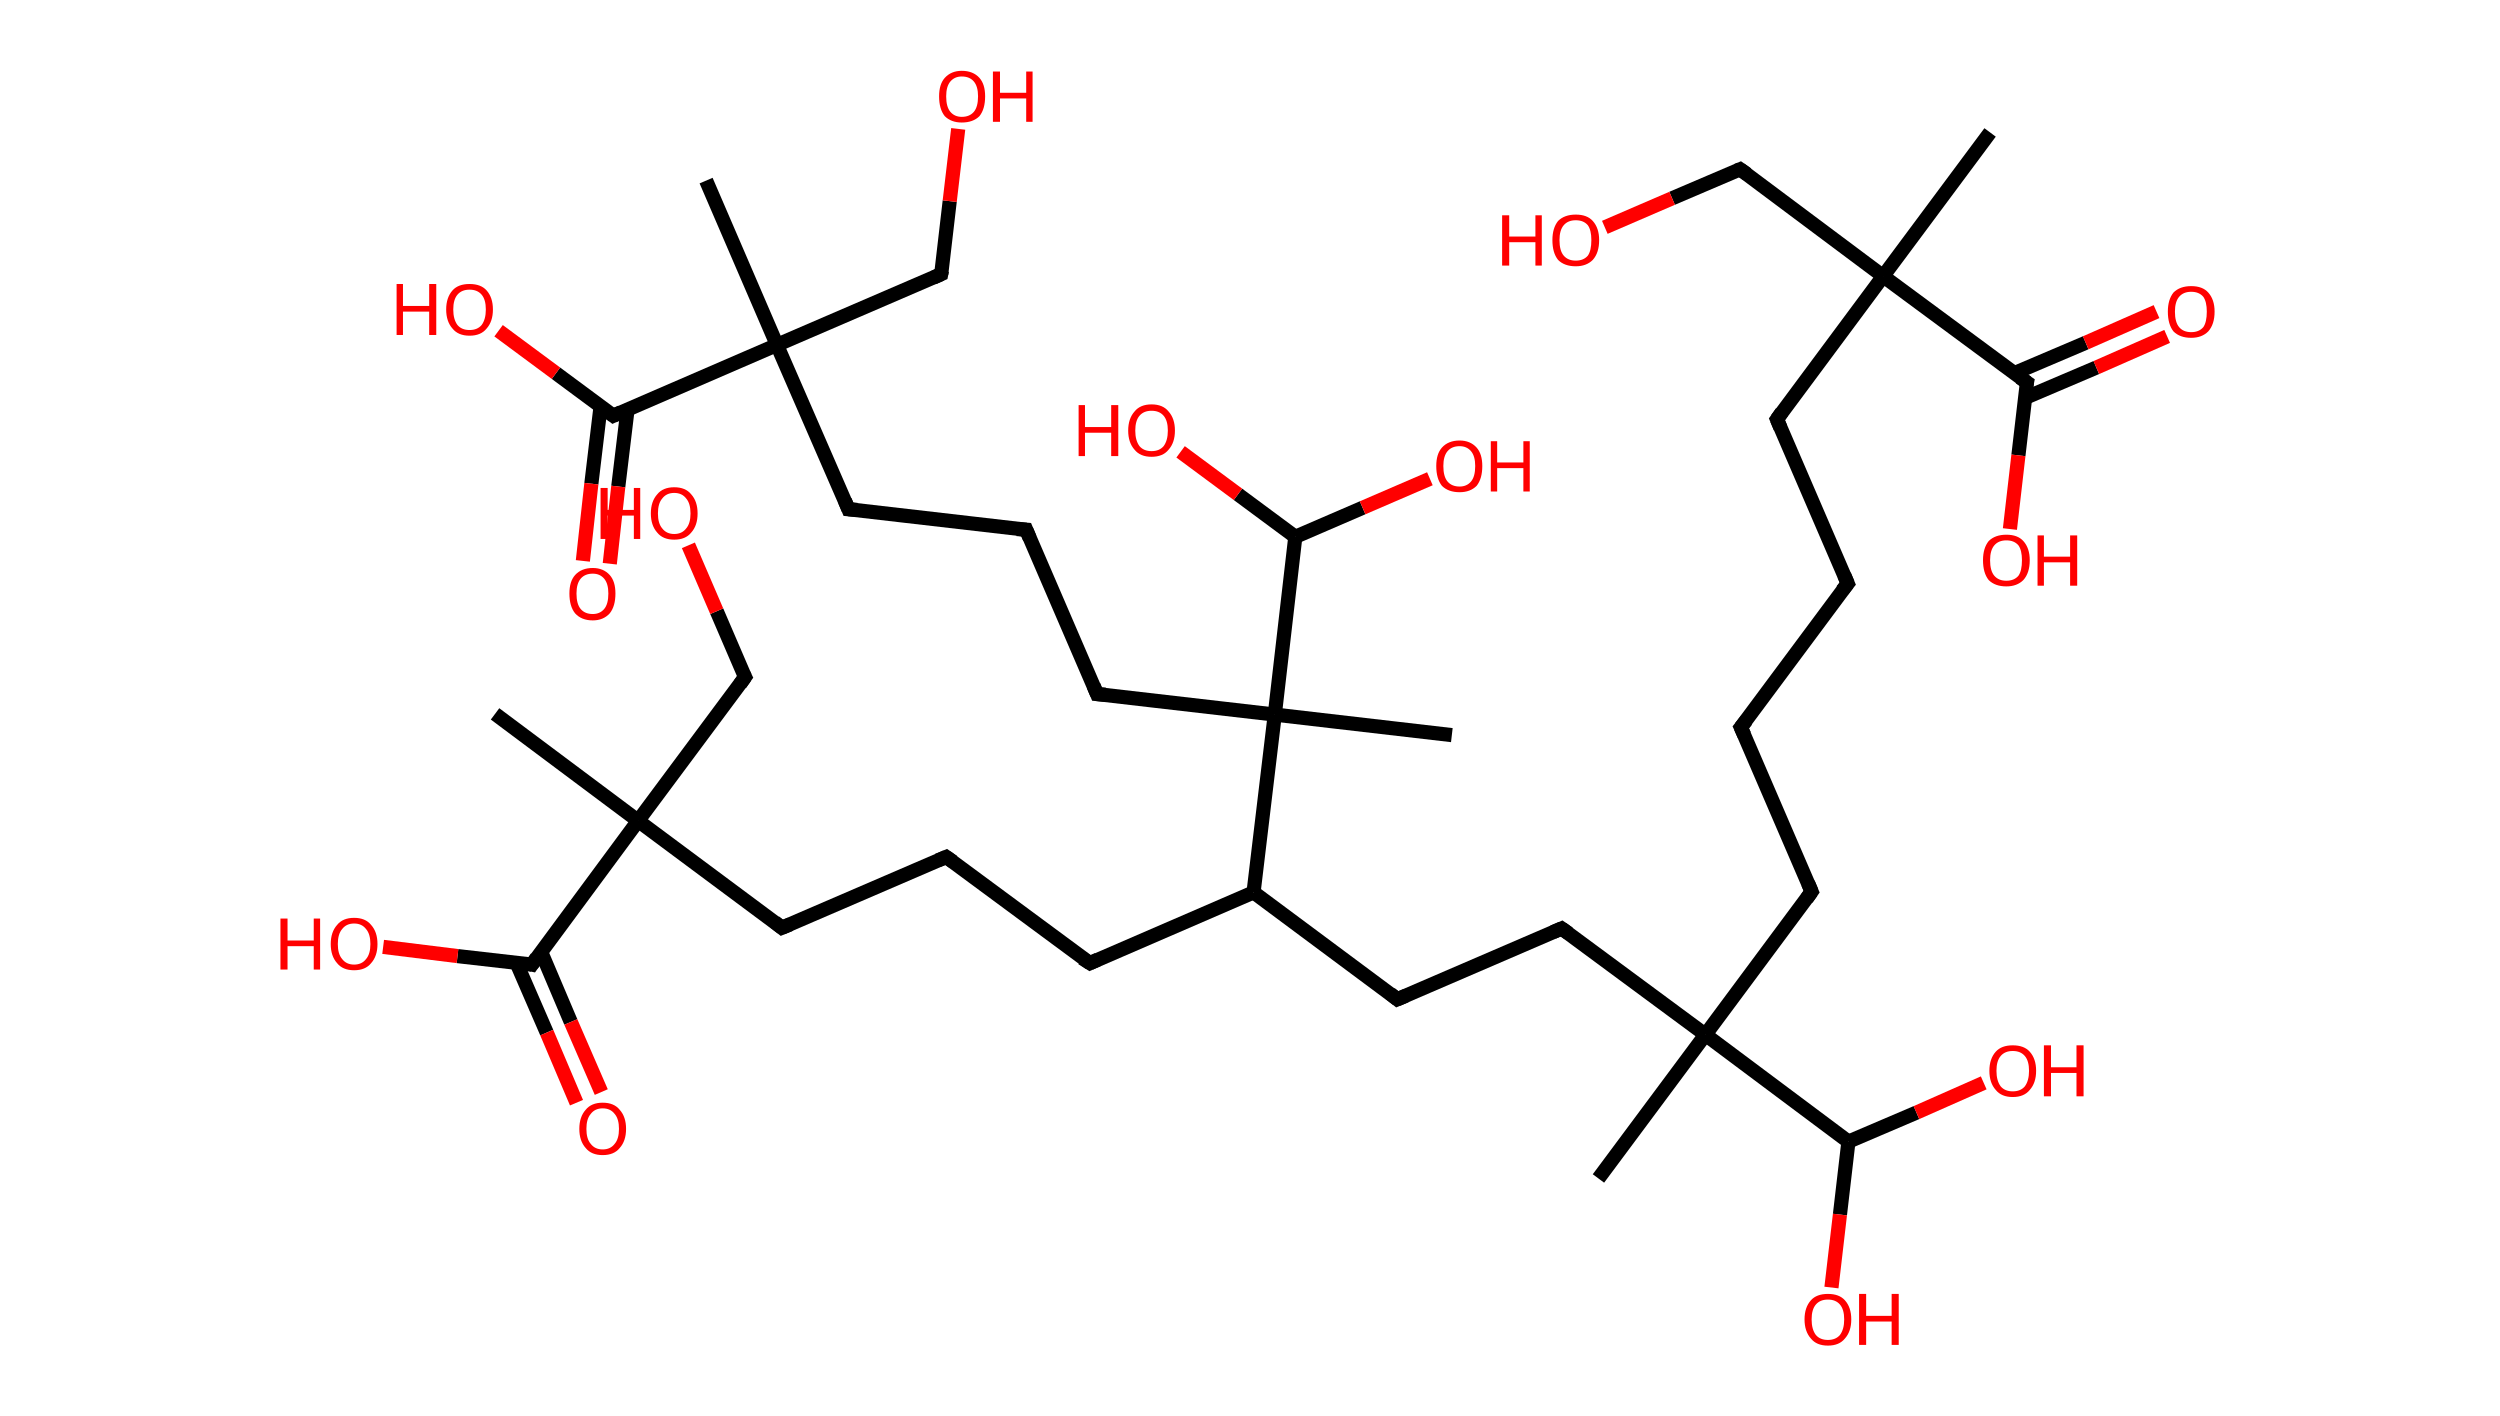<?xml version='1.0' encoding='ASCII' standalone='yes'?>
<svg xmlns="http://www.w3.org/2000/svg" xmlns:rdkit="http://www.rdkit.org/xml" xmlns:xlink="http://www.w3.org/1999/xlink" version="1.1" baseProfile="full" xml:space="preserve" width="353px" height="200px" viewBox="0 0 353 200">
<!-- END OF HEADER -->
<rect style="opacity:1.0;fill:#FFFFFF;stroke:none" width="353.0" height="200.0" x="0.0" y="0.0"> </rect>
<path class="bond-0 atom-0 atom-1" d="M 281.0,18.7 L 265.9,39.0" style="fill:none;fill-rule:evenodd;stroke:#000000;stroke-width:2.0px;stroke-linecap:butt;stroke-linejoin:miter;stroke-opacity:1"/>
<path class="bond-1 atom-1 atom-2" d="M 265.9,39.0 L 245.7,23.9" style="fill:none;fill-rule:evenodd;stroke:#000000;stroke-width:2.0px;stroke-linecap:butt;stroke-linejoin:miter;stroke-opacity:1"/>
<path class="bond-2 atom-2 atom-3" d="M 245.7,23.9 L 236.1,28.0" style="fill:none;fill-rule:evenodd;stroke:#000000;stroke-width:2.0px;stroke-linecap:butt;stroke-linejoin:miter;stroke-opacity:1"/>
<path class="bond-2 atom-2 atom-3" d="M 236.1,28.0 L 226.6,32.1" style="fill:none;fill-rule:evenodd;stroke:#FF0000;stroke-width:2.0px;stroke-linecap:butt;stroke-linejoin:miter;stroke-opacity:1"/>
<path class="bond-3 atom-1 atom-4" d="M 265.9,39.0 L 250.9,59.2" style="fill:none;fill-rule:evenodd;stroke:#000000;stroke-width:2.0px;stroke-linecap:butt;stroke-linejoin:miter;stroke-opacity:1"/>
<path class="bond-4 atom-4 atom-5" d="M 250.9,59.2 L 260.9,82.4" style="fill:none;fill-rule:evenodd;stroke:#000000;stroke-width:2.0px;stroke-linecap:butt;stroke-linejoin:miter;stroke-opacity:1"/>
<path class="bond-5 atom-5 atom-6" d="M 260.9,82.4 L 245.8,102.7" style="fill:none;fill-rule:evenodd;stroke:#000000;stroke-width:2.0px;stroke-linecap:butt;stroke-linejoin:miter;stroke-opacity:1"/>
<path class="bond-6 atom-6 atom-7" d="M 245.8,102.7 L 255.8,125.9" style="fill:none;fill-rule:evenodd;stroke:#000000;stroke-width:2.0px;stroke-linecap:butt;stroke-linejoin:miter;stroke-opacity:1"/>
<path class="bond-7 atom-7 atom-8" d="M 255.8,125.9 L 240.8,146.1" style="fill:none;fill-rule:evenodd;stroke:#000000;stroke-width:2.0px;stroke-linecap:butt;stroke-linejoin:miter;stroke-opacity:1"/>
<path class="bond-8 atom-8 atom-9" d="M 240.8,146.1 L 225.7,166.4" style="fill:none;fill-rule:evenodd;stroke:#000000;stroke-width:2.0px;stroke-linecap:butt;stroke-linejoin:miter;stroke-opacity:1"/>
<path class="bond-9 atom-8 atom-10" d="M 240.8,146.1 L 220.5,131.1" style="fill:none;fill-rule:evenodd;stroke:#000000;stroke-width:2.0px;stroke-linecap:butt;stroke-linejoin:miter;stroke-opacity:1"/>
<path class="bond-10 atom-10 atom-11" d="M 220.5,131.1 L 197.3,141.1" style="fill:none;fill-rule:evenodd;stroke:#000000;stroke-width:2.0px;stroke-linecap:butt;stroke-linejoin:miter;stroke-opacity:1"/>
<path class="bond-11 atom-11 atom-12" d="M 197.3,141.1 L 177.0,126.0" style="fill:none;fill-rule:evenodd;stroke:#000000;stroke-width:2.0px;stroke-linecap:butt;stroke-linejoin:miter;stroke-opacity:1"/>
<path class="bond-12 atom-12 atom-13" d="M 177.0,126.0 L 153.9,136.0" style="fill:none;fill-rule:evenodd;stroke:#000000;stroke-width:2.0px;stroke-linecap:butt;stroke-linejoin:miter;stroke-opacity:1"/>
<path class="bond-13 atom-13 atom-14" d="M 153.9,136.0 L 133.6,121.0" style="fill:none;fill-rule:evenodd;stroke:#000000;stroke-width:2.0px;stroke-linecap:butt;stroke-linejoin:miter;stroke-opacity:1"/>
<path class="bond-14 atom-14 atom-15" d="M 133.6,121.0 L 110.4,131.0" style="fill:none;fill-rule:evenodd;stroke:#000000;stroke-width:2.0px;stroke-linecap:butt;stroke-linejoin:miter;stroke-opacity:1"/>
<path class="bond-15 atom-15 atom-16" d="M 110.4,131.0 L 90.1,115.9" style="fill:none;fill-rule:evenodd;stroke:#000000;stroke-width:2.0px;stroke-linecap:butt;stroke-linejoin:miter;stroke-opacity:1"/>
<path class="bond-16 atom-16 atom-17" d="M 90.1,115.9 L 69.9,100.8" style="fill:none;fill-rule:evenodd;stroke:#000000;stroke-width:2.0px;stroke-linecap:butt;stroke-linejoin:miter;stroke-opacity:1"/>
<path class="bond-17 atom-16 atom-18" d="M 90.1,115.9 L 105.2,95.6" style="fill:none;fill-rule:evenodd;stroke:#000000;stroke-width:2.0px;stroke-linecap:butt;stroke-linejoin:miter;stroke-opacity:1"/>
<path class="bond-18 atom-18 atom-19" d="M 105.2,95.6 L 101.2,86.3" style="fill:none;fill-rule:evenodd;stroke:#000000;stroke-width:2.0px;stroke-linecap:butt;stroke-linejoin:miter;stroke-opacity:1"/>
<path class="bond-18 atom-18 atom-19" d="M 101.2,86.3 L 97.2,77.0" style="fill:none;fill-rule:evenodd;stroke:#FF0000;stroke-width:2.0px;stroke-linecap:butt;stroke-linejoin:miter;stroke-opacity:1"/>
<path class="bond-19 atom-16 atom-20" d="M 90.1,115.9 L 75.1,136.2" style="fill:none;fill-rule:evenodd;stroke:#000000;stroke-width:2.0px;stroke-linecap:butt;stroke-linejoin:miter;stroke-opacity:1"/>
<path class="bond-20 atom-20 atom-21" d="M 72.9,135.9 L 77.2,145.8" style="fill:none;fill-rule:evenodd;stroke:#000000;stroke-width:2.0px;stroke-linecap:butt;stroke-linejoin:miter;stroke-opacity:1"/>
<path class="bond-20 atom-20 atom-21" d="M 77.2,145.8 L 81.4,155.7" style="fill:none;fill-rule:evenodd;stroke:#FF0000;stroke-width:2.0px;stroke-linecap:butt;stroke-linejoin:miter;stroke-opacity:1"/>
<path class="bond-20 atom-20 atom-21" d="M 76.4,134.4 L 80.6,144.3" style="fill:none;fill-rule:evenodd;stroke:#000000;stroke-width:2.0px;stroke-linecap:butt;stroke-linejoin:miter;stroke-opacity:1"/>
<path class="bond-20 atom-20 atom-21" d="M 80.6,144.3 L 84.9,154.2" style="fill:none;fill-rule:evenodd;stroke:#FF0000;stroke-width:2.0px;stroke-linecap:butt;stroke-linejoin:miter;stroke-opacity:1"/>
<path class="bond-21 atom-20 atom-22" d="M 75.1,136.2 L 64.6,135.0" style="fill:none;fill-rule:evenodd;stroke:#000000;stroke-width:2.0px;stroke-linecap:butt;stroke-linejoin:miter;stroke-opacity:1"/>
<path class="bond-21 atom-20 atom-22" d="M 64.6,135.0 L 54.1,133.7" style="fill:none;fill-rule:evenodd;stroke:#FF0000;stroke-width:2.0px;stroke-linecap:butt;stroke-linejoin:miter;stroke-opacity:1"/>
<path class="bond-22 atom-12 atom-23" d="M 177.0,126.0 L 180.0,100.9" style="fill:none;fill-rule:evenodd;stroke:#000000;stroke-width:2.0px;stroke-linecap:butt;stroke-linejoin:miter;stroke-opacity:1"/>
<path class="bond-23 atom-23 atom-24" d="M 180.0,100.9 L 205.0,103.8" style="fill:none;fill-rule:evenodd;stroke:#000000;stroke-width:2.0px;stroke-linecap:butt;stroke-linejoin:miter;stroke-opacity:1"/>
<path class="bond-24 atom-23 atom-25" d="M 180.0,100.9 L 154.9,98.0" style="fill:none;fill-rule:evenodd;stroke:#000000;stroke-width:2.0px;stroke-linecap:butt;stroke-linejoin:miter;stroke-opacity:1"/>
<path class="bond-25 atom-25 atom-26" d="M 154.9,98.0 L 144.9,74.8" style="fill:none;fill-rule:evenodd;stroke:#000000;stroke-width:2.0px;stroke-linecap:butt;stroke-linejoin:miter;stroke-opacity:1"/>
<path class="bond-26 atom-26 atom-27" d="M 144.9,74.8 L 119.8,71.9" style="fill:none;fill-rule:evenodd;stroke:#000000;stroke-width:2.0px;stroke-linecap:butt;stroke-linejoin:miter;stroke-opacity:1"/>
<path class="bond-27 atom-27 atom-28" d="M 119.8,71.9 L 109.7,48.7" style="fill:none;fill-rule:evenodd;stroke:#000000;stroke-width:2.0px;stroke-linecap:butt;stroke-linejoin:miter;stroke-opacity:1"/>
<path class="bond-28 atom-28 atom-29" d="M 109.7,48.7 L 99.7,25.5" style="fill:none;fill-rule:evenodd;stroke:#000000;stroke-width:2.0px;stroke-linecap:butt;stroke-linejoin:miter;stroke-opacity:1"/>
<path class="bond-29 atom-28 atom-30" d="M 109.7,48.7 L 132.9,38.7" style="fill:none;fill-rule:evenodd;stroke:#000000;stroke-width:2.0px;stroke-linecap:butt;stroke-linejoin:miter;stroke-opacity:1"/>
<path class="bond-30 atom-30 atom-31" d="M 132.9,38.7 L 134.1,28.4" style="fill:none;fill-rule:evenodd;stroke:#000000;stroke-width:2.0px;stroke-linecap:butt;stroke-linejoin:miter;stroke-opacity:1"/>
<path class="bond-30 atom-30 atom-31" d="M 134.1,28.4 L 135.3,18.2" style="fill:none;fill-rule:evenodd;stroke:#FF0000;stroke-width:2.0px;stroke-linecap:butt;stroke-linejoin:miter;stroke-opacity:1"/>
<path class="bond-31 atom-28 atom-32" d="M 109.7,48.7 L 86.6,58.7" style="fill:none;fill-rule:evenodd;stroke:#000000;stroke-width:2.0px;stroke-linecap:butt;stroke-linejoin:miter;stroke-opacity:1"/>
<path class="bond-32 atom-32 atom-33" d="M 84.8,57.4 L 83.5,68.3" style="fill:none;fill-rule:evenodd;stroke:#000000;stroke-width:2.0px;stroke-linecap:butt;stroke-linejoin:miter;stroke-opacity:1"/>
<path class="bond-32 atom-32 atom-33" d="M 83.5,68.3 L 82.3,79.2" style="fill:none;fill-rule:evenodd;stroke:#FF0000;stroke-width:2.0px;stroke-linecap:butt;stroke-linejoin:miter;stroke-opacity:1"/>
<path class="bond-32 atom-32 atom-33" d="M 88.6,57.9 L 87.3,68.7" style="fill:none;fill-rule:evenodd;stroke:#000000;stroke-width:2.0px;stroke-linecap:butt;stroke-linejoin:miter;stroke-opacity:1"/>
<path class="bond-32 atom-32 atom-33" d="M 87.3,68.7 L 86.1,79.6" style="fill:none;fill-rule:evenodd;stroke:#FF0000;stroke-width:2.0px;stroke-linecap:butt;stroke-linejoin:miter;stroke-opacity:1"/>
<path class="bond-33 atom-32 atom-34" d="M 86.6,58.7 L 78.5,52.7" style="fill:none;fill-rule:evenodd;stroke:#000000;stroke-width:2.0px;stroke-linecap:butt;stroke-linejoin:miter;stroke-opacity:1"/>
<path class="bond-33 atom-32 atom-34" d="M 78.5,52.7 L 70.4,46.7" style="fill:none;fill-rule:evenodd;stroke:#FF0000;stroke-width:2.0px;stroke-linecap:butt;stroke-linejoin:miter;stroke-opacity:1"/>
<path class="bond-34 atom-23 atom-35" d="M 180.0,100.9 L 182.9,75.8" style="fill:none;fill-rule:evenodd;stroke:#000000;stroke-width:2.0px;stroke-linecap:butt;stroke-linejoin:miter;stroke-opacity:1"/>
<path class="bond-35 atom-35 atom-36" d="M 182.9,75.8 L 192.4,71.7" style="fill:none;fill-rule:evenodd;stroke:#000000;stroke-width:2.0px;stroke-linecap:butt;stroke-linejoin:miter;stroke-opacity:1"/>
<path class="bond-35 atom-35 atom-36" d="M 192.4,71.7 L 201.9,67.6" style="fill:none;fill-rule:evenodd;stroke:#FF0000;stroke-width:2.0px;stroke-linecap:butt;stroke-linejoin:miter;stroke-opacity:1"/>
<path class="bond-36 atom-35 atom-37" d="M 182.9,75.8 L 174.8,69.8" style="fill:none;fill-rule:evenodd;stroke:#000000;stroke-width:2.0px;stroke-linecap:butt;stroke-linejoin:miter;stroke-opacity:1"/>
<path class="bond-36 atom-35 atom-37" d="M 174.8,69.8 L 166.7,63.8" style="fill:none;fill-rule:evenodd;stroke:#FF0000;stroke-width:2.0px;stroke-linecap:butt;stroke-linejoin:miter;stroke-opacity:1"/>
<path class="bond-37 atom-8 atom-38" d="M 240.8,146.1 L 261.0,161.2" style="fill:none;fill-rule:evenodd;stroke:#000000;stroke-width:2.0px;stroke-linecap:butt;stroke-linejoin:miter;stroke-opacity:1"/>
<path class="bond-38 atom-38 atom-39" d="M 261.0,161.2 L 259.8,171.5" style="fill:none;fill-rule:evenodd;stroke:#000000;stroke-width:2.0px;stroke-linecap:butt;stroke-linejoin:miter;stroke-opacity:1"/>
<path class="bond-38 atom-38 atom-39" d="M 259.8,171.5 L 258.6,181.8" style="fill:none;fill-rule:evenodd;stroke:#FF0000;stroke-width:2.0px;stroke-linecap:butt;stroke-linejoin:miter;stroke-opacity:1"/>
<path class="bond-39 atom-38 atom-40" d="M 261.0,161.2 L 270.6,157.1" style="fill:none;fill-rule:evenodd;stroke:#000000;stroke-width:2.0px;stroke-linecap:butt;stroke-linejoin:miter;stroke-opacity:1"/>
<path class="bond-39 atom-38 atom-40" d="M 270.6,157.1 L 280.1,152.9" style="fill:none;fill-rule:evenodd;stroke:#FF0000;stroke-width:2.0px;stroke-linecap:butt;stroke-linejoin:miter;stroke-opacity:1"/>
<path class="bond-40 atom-1 atom-41" d="M 265.9,39.0 L 286.2,54.0" style="fill:none;fill-rule:evenodd;stroke:#000000;stroke-width:2.0px;stroke-linecap:butt;stroke-linejoin:miter;stroke-opacity:1"/>
<path class="bond-41 atom-41 atom-42" d="M 285.9,56.2 L 296.0,51.9" style="fill:none;fill-rule:evenodd;stroke:#000000;stroke-width:2.0px;stroke-linecap:butt;stroke-linejoin:miter;stroke-opacity:1"/>
<path class="bond-41 atom-41 atom-42" d="M 296.0,51.9 L 306.0,47.5" style="fill:none;fill-rule:evenodd;stroke:#FF0000;stroke-width:2.0px;stroke-linecap:butt;stroke-linejoin:miter;stroke-opacity:1"/>
<path class="bond-41 atom-41 atom-42" d="M 284.4,52.7 L 294.5,48.4" style="fill:none;fill-rule:evenodd;stroke:#000000;stroke-width:2.0px;stroke-linecap:butt;stroke-linejoin:miter;stroke-opacity:1"/>
<path class="bond-41 atom-41 atom-42" d="M 294.5,48.4 L 304.5,44.0" style="fill:none;fill-rule:evenodd;stroke:#FF0000;stroke-width:2.0px;stroke-linecap:butt;stroke-linejoin:miter;stroke-opacity:1"/>
<path class="bond-42 atom-41 atom-43" d="M 286.2,54.0 L 285.0,64.3" style="fill:none;fill-rule:evenodd;stroke:#000000;stroke-width:2.0px;stroke-linecap:butt;stroke-linejoin:miter;stroke-opacity:1"/>
<path class="bond-42 atom-41 atom-43" d="M 285.0,64.3 L 283.8,74.7" style="fill:none;fill-rule:evenodd;stroke:#FF0000;stroke-width:2.0px;stroke-linecap:butt;stroke-linejoin:miter;stroke-opacity:1"/>
<path d="M 246.7,24.6 L 245.7,23.9 L 245.2,24.1" style="fill:none;stroke:#000000;stroke-width:2.0px;stroke-linecap:butt;stroke-linejoin:miter;stroke-opacity:1;"/>
<path d="M 251.6,58.2 L 250.9,59.2 L 251.4,60.4" style="fill:none;stroke:#000000;stroke-width:2.0px;stroke-linecap:butt;stroke-linejoin:miter;stroke-opacity:1;"/>
<path d="M 260.4,81.2 L 260.9,82.4 L 260.1,83.4" style="fill:none;stroke:#000000;stroke-width:2.0px;stroke-linecap:butt;stroke-linejoin:miter;stroke-opacity:1;"/>
<path d="M 246.6,101.7 L 245.8,102.7 L 246.3,103.8" style="fill:none;stroke:#000000;stroke-width:2.0px;stroke-linecap:butt;stroke-linejoin:miter;stroke-opacity:1;"/>
<path d="M 255.3,124.7 L 255.8,125.9 L 255.1,126.9" style="fill:none;stroke:#000000;stroke-width:2.0px;stroke-linecap:butt;stroke-linejoin:miter;stroke-opacity:1;"/>
<path d="M 221.5,131.8 L 220.5,131.1 L 219.3,131.6" style="fill:none;stroke:#000000;stroke-width:2.0px;stroke-linecap:butt;stroke-linejoin:miter;stroke-opacity:1;"/>
<path d="M 198.5,140.6 L 197.3,141.1 L 196.3,140.3" style="fill:none;stroke:#000000;stroke-width:2.0px;stroke-linecap:butt;stroke-linejoin:miter;stroke-opacity:1;"/>
<path d="M 155.0,135.5 L 153.9,136.0 L 152.8,135.3" style="fill:none;stroke:#000000;stroke-width:2.0px;stroke-linecap:butt;stroke-linejoin:miter;stroke-opacity:1;"/>
<path d="M 134.6,121.7 L 133.6,121.0 L 132.4,121.5" style="fill:none;stroke:#000000;stroke-width:2.0px;stroke-linecap:butt;stroke-linejoin:miter;stroke-opacity:1;"/>
<path d="M 111.6,130.5 L 110.4,131.0 L 109.4,130.2" style="fill:none;stroke:#000000;stroke-width:2.0px;stroke-linecap:butt;stroke-linejoin:miter;stroke-opacity:1;"/>
<path d="M 104.5,96.6 L 105.2,95.6 L 105.0,95.2" style="fill:none;stroke:#000000;stroke-width:2.0px;stroke-linecap:butt;stroke-linejoin:miter;stroke-opacity:1;"/>
<path d="M 75.8,135.2 L 75.1,136.2 L 74.6,136.1" style="fill:none;stroke:#000000;stroke-width:2.0px;stroke-linecap:butt;stroke-linejoin:miter;stroke-opacity:1;"/>
<path d="M 156.1,98.1 L 154.9,98.0 L 154.4,96.8" style="fill:none;stroke:#000000;stroke-width:2.0px;stroke-linecap:butt;stroke-linejoin:miter;stroke-opacity:1;"/>
<path d="M 145.4,76.0 L 144.9,74.8 L 143.6,74.7" style="fill:none;stroke:#000000;stroke-width:2.0px;stroke-linecap:butt;stroke-linejoin:miter;stroke-opacity:1;"/>
<path d="M 121.0,72.0 L 119.8,71.9 L 119.3,70.7" style="fill:none;stroke:#000000;stroke-width:2.0px;stroke-linecap:butt;stroke-linejoin:miter;stroke-opacity:1;"/>
<path d="M 131.8,39.2 L 132.9,38.7 L 133.0,38.2" style="fill:none;stroke:#000000;stroke-width:2.0px;stroke-linecap:butt;stroke-linejoin:miter;stroke-opacity:1;"/>
<path d="M 87.7,58.2 L 86.6,58.7 L 86.2,58.4" style="fill:none;stroke:#000000;stroke-width:2.0px;stroke-linecap:butt;stroke-linejoin:miter;stroke-opacity:1;"/>
<path d="M 285.2,53.3 L 286.2,54.0 L 286.1,54.5" style="fill:none;stroke:#000000;stroke-width:2.0px;stroke-linecap:butt;stroke-linejoin:miter;stroke-opacity:1;"/>
<path class="atom-3" d="M 212.1 30.4 L 213.1 30.4 L 213.1 33.4 L 216.8 33.4 L 216.8 30.4 L 217.7 30.4 L 217.7 37.5 L 216.8 37.5 L 216.8 34.2 L 213.1 34.2 L 213.1 37.5 L 212.1 37.5 L 212.1 30.4 " fill="#FF0000"/>
<path class="atom-3" d="M 219.2 33.9 Q 219.2 32.2, 220.0 31.2 Q 220.9 30.3, 222.5 30.3 Q 224.1 30.3, 224.9 31.2 Q 225.8 32.2, 225.8 33.9 Q 225.8 35.7, 224.9 36.7 Q 224.0 37.6, 222.5 37.6 Q 220.9 37.6, 220.0 36.7 Q 219.2 35.7, 219.2 33.9 M 222.5 36.8 Q 223.6 36.8, 224.2 36.1 Q 224.7 35.4, 224.7 33.9 Q 224.7 32.5, 224.2 31.8 Q 223.6 31.1, 222.5 31.1 Q 221.4 31.1, 220.8 31.8 Q 220.2 32.5, 220.2 33.9 Q 220.2 35.4, 220.8 36.1 Q 221.4 36.8, 222.5 36.8 " fill="#FF0000"/>
<path class="atom-19" d="M 84.8 68.9 L 85.8 68.9 L 85.8 72.0 L 89.5 72.0 L 89.5 68.9 L 90.4 68.9 L 90.4 76.1 L 89.5 76.1 L 89.5 72.8 L 85.8 72.8 L 85.8 76.1 L 84.8 76.1 L 84.8 68.9 " fill="#FF0000"/>
<path class="atom-19" d="M 91.9 72.5 Q 91.9 70.8, 92.8 69.8 Q 93.6 68.8, 95.2 68.8 Q 96.8 68.8, 97.6 69.8 Q 98.5 70.8, 98.5 72.5 Q 98.5 74.2, 97.6 75.2 Q 96.8 76.2, 95.2 76.2 Q 93.6 76.2, 92.8 75.2 Q 91.9 74.2, 91.9 72.5 M 95.2 75.4 Q 96.3 75.4, 96.9 74.6 Q 97.5 73.9, 97.5 72.5 Q 97.5 71.1, 96.9 70.4 Q 96.3 69.6, 95.2 69.6 Q 94.1 69.6, 93.5 70.4 Q 92.9 71.1, 92.9 72.5 Q 92.9 73.9, 93.5 74.6 Q 94.1 75.4, 95.2 75.4 " fill="#FF0000"/>
<path class="atom-21" d="M 81.8 159.4 Q 81.8 157.7, 82.7 156.7 Q 83.5 155.7, 85.1 155.7 Q 86.7 155.7, 87.5 156.7 Q 88.4 157.7, 88.4 159.4 Q 88.4 161.1, 87.5 162.1 Q 86.7 163.1, 85.1 163.1 Q 83.5 163.1, 82.7 162.1 Q 81.8 161.1, 81.8 159.4 M 85.1 162.3 Q 86.2 162.3, 86.8 161.5 Q 87.4 160.8, 87.4 159.4 Q 87.4 158.0, 86.8 157.3 Q 86.2 156.5, 85.1 156.5 Q 84.0 156.5, 83.4 157.3 Q 82.8 158.0, 82.8 159.4 Q 82.8 160.8, 83.4 161.5 Q 84.0 162.3, 85.1 162.3 " fill="#FF0000"/>
<path class="atom-22" d="M 39.6 129.7 L 40.6 129.7 L 40.6 132.8 L 44.3 132.8 L 44.3 129.7 L 45.2 129.7 L 45.2 136.9 L 44.3 136.9 L 44.3 133.6 L 40.6 133.6 L 40.6 136.9 L 39.6 136.9 L 39.6 129.7 " fill="#FF0000"/>
<path class="atom-22" d="M 46.7 133.3 Q 46.7 131.6, 47.6 130.6 Q 48.4 129.6, 50.0 129.6 Q 51.6 129.6, 52.4 130.6 Q 53.3 131.6, 53.3 133.3 Q 53.3 135.0, 52.4 136.0 Q 51.6 137.0, 50.0 137.0 Q 48.4 137.0, 47.6 136.0 Q 46.7 135.0, 46.7 133.3 M 50.0 136.2 Q 51.1 136.2, 51.7 135.4 Q 52.3 134.7, 52.3 133.3 Q 52.3 131.9, 51.7 131.2 Q 51.1 130.4, 50.0 130.4 Q 48.9 130.4, 48.3 131.2 Q 47.7 131.9, 47.7 133.3 Q 47.7 134.7, 48.3 135.4 Q 48.9 136.2, 50.0 136.2 " fill="#FF0000"/>
<path class="atom-31" d="M 132.6 13.6 Q 132.6 11.9, 133.4 11.0 Q 134.3 10.0, 135.8 10.0 Q 137.4 10.0, 138.3 11.0 Q 139.1 11.9, 139.1 13.6 Q 139.1 15.4, 138.3 16.4 Q 137.4 17.3, 135.8 17.3 Q 134.3 17.3, 133.4 16.4 Q 132.6 15.4, 132.6 13.6 M 135.8 16.5 Q 136.9 16.5, 137.5 15.8 Q 138.1 15.1, 138.1 13.6 Q 138.1 12.2, 137.5 11.5 Q 136.9 10.8, 135.8 10.8 Q 134.8 10.8, 134.2 11.5 Q 133.6 12.2, 133.6 13.6 Q 133.6 15.1, 134.2 15.8 Q 134.8 16.5, 135.8 16.5 " fill="#FF0000"/>
<path class="atom-31" d="M 140.2 10.1 L 141.2 10.1 L 141.2 13.1 L 144.9 13.1 L 144.9 10.1 L 145.8 10.1 L 145.8 17.2 L 144.9 17.2 L 144.9 13.9 L 141.2 13.9 L 141.2 17.2 L 140.2 17.2 L 140.2 10.1 " fill="#FF0000"/>
<path class="atom-33" d="M 80.4 83.8 Q 80.4 82.1, 81.2 81.2 Q 82.1 80.2, 83.7 80.2 Q 85.2 80.2, 86.1 81.2 Q 86.9 82.1, 86.9 83.8 Q 86.9 85.6, 86.1 86.6 Q 85.2 87.6, 83.7 87.6 Q 82.1 87.6, 81.2 86.6 Q 80.4 85.6, 80.4 83.8 M 83.7 86.7 Q 84.7 86.7, 85.3 86.0 Q 85.9 85.3, 85.9 83.8 Q 85.9 82.4, 85.3 81.7 Q 84.7 81.0, 83.7 81.0 Q 82.6 81.0, 82.0 81.7 Q 81.4 82.4, 81.4 83.8 Q 81.4 85.3, 82.0 86.0 Q 82.6 86.7, 83.7 86.7 " fill="#FF0000"/>
<path class="atom-34" d="M 56.0 40.1 L 56.9 40.1 L 56.9 43.2 L 60.6 43.2 L 60.6 40.1 L 61.6 40.1 L 61.6 47.3 L 60.6 47.3 L 60.6 44.0 L 56.9 44.0 L 56.9 47.3 L 56.0 47.3 L 56.0 40.1 " fill="#FF0000"/>
<path class="atom-34" d="M 63.0 43.7 Q 63.0 42.0, 63.9 41.0 Q 64.7 40.1, 66.3 40.1 Q 67.9 40.1, 68.7 41.0 Q 69.6 42.0, 69.6 43.7 Q 69.6 45.4, 68.7 46.4 Q 67.9 47.4, 66.3 47.4 Q 64.7 47.4, 63.9 46.4 Q 63.0 45.4, 63.0 43.7 M 66.3 46.6 Q 67.4 46.6, 68.0 45.9 Q 68.6 45.1, 68.6 43.7 Q 68.6 42.3, 68.0 41.6 Q 67.4 40.9, 66.3 40.9 Q 65.2 40.9, 64.6 41.6 Q 64.0 42.3, 64.0 43.7 Q 64.0 45.1, 64.6 45.9 Q 65.2 46.6, 66.3 46.6 " fill="#FF0000"/>
<path class="atom-36" d="M 202.8 65.8 Q 202.8 64.1, 203.6 63.2 Q 204.5 62.2, 206.1 62.2 Q 207.6 62.2, 208.5 63.2 Q 209.3 64.1, 209.3 65.8 Q 209.3 67.6, 208.5 68.6 Q 207.6 69.5, 206.1 69.5 Q 204.5 69.5, 203.6 68.6 Q 202.8 67.6, 202.8 65.8 M 206.1 68.7 Q 207.1 68.7, 207.7 68.0 Q 208.3 67.3, 208.3 65.8 Q 208.3 64.4, 207.7 63.7 Q 207.1 63.0, 206.1 63.0 Q 205.0 63.0, 204.4 63.7 Q 203.8 64.4, 203.8 65.8 Q 203.8 67.3, 204.4 68.0 Q 205.0 68.7, 206.1 68.7 " fill="#FF0000"/>
<path class="atom-36" d="M 210.5 62.3 L 211.4 62.3 L 211.4 65.3 L 215.1 65.3 L 215.1 62.3 L 216.0 62.3 L 216.0 69.4 L 215.1 69.4 L 215.1 66.1 L 211.4 66.1 L 211.4 69.4 L 210.5 69.4 L 210.5 62.3 " fill="#FF0000"/>
<path class="atom-37" d="M 152.3 57.2 L 153.2 57.2 L 153.2 60.3 L 156.9 60.3 L 156.9 57.2 L 157.9 57.2 L 157.9 64.4 L 156.9 64.4 L 156.9 61.1 L 153.2 61.1 L 153.2 64.4 L 152.3 64.4 L 152.3 57.2 " fill="#FF0000"/>
<path class="atom-37" d="M 159.3 60.8 Q 159.3 59.1, 160.2 58.1 Q 161.0 57.1, 162.6 57.1 Q 164.2 57.1, 165.0 58.1 Q 165.9 59.1, 165.9 60.8 Q 165.9 62.5, 165.0 63.5 Q 164.2 64.5, 162.6 64.5 Q 161.0 64.5, 160.2 63.5 Q 159.3 62.5, 159.3 60.8 M 162.6 63.7 Q 163.7 63.7, 164.3 63.0 Q 164.9 62.2, 164.9 60.8 Q 164.9 59.4, 164.3 58.7 Q 163.7 58.0, 162.6 58.0 Q 161.5 58.0, 160.9 58.7 Q 160.3 59.4, 160.3 60.8 Q 160.3 62.2, 160.9 63.0 Q 161.5 63.7, 162.6 63.7 " fill="#FF0000"/>
<path class="atom-39" d="M 254.8 186.3 Q 254.8 184.6, 255.7 183.6 Q 256.5 182.7, 258.1 182.7 Q 259.7 182.7, 260.5 183.6 Q 261.4 184.6, 261.4 186.3 Q 261.4 188.0, 260.5 189.0 Q 259.7 190.0, 258.1 190.0 Q 256.5 190.0, 255.7 189.0 Q 254.8 188.0, 254.8 186.3 M 258.1 189.2 Q 259.2 189.2, 259.8 188.5 Q 260.4 187.7, 260.4 186.3 Q 260.4 184.9, 259.8 184.2 Q 259.2 183.5, 258.1 183.5 Q 257.0 183.5, 256.4 184.2 Q 255.8 184.9, 255.8 186.3 Q 255.8 187.7, 256.4 188.5 Q 257.0 189.2, 258.1 189.2 " fill="#FF0000"/>
<path class="atom-39" d="M 262.5 182.7 L 263.5 182.7 L 263.5 185.8 L 267.1 185.8 L 267.1 182.7 L 268.1 182.7 L 268.1 189.9 L 267.1 189.9 L 267.1 186.6 L 263.5 186.6 L 263.5 189.9 L 262.5 189.9 L 262.5 182.7 " fill="#FF0000"/>
<path class="atom-40" d="M 280.9 151.2 Q 280.9 149.5, 281.8 148.5 Q 282.6 147.6, 284.2 147.6 Q 285.8 147.6, 286.6 148.5 Q 287.5 149.5, 287.5 151.2 Q 287.5 152.9, 286.6 153.9 Q 285.8 154.9, 284.2 154.9 Q 282.6 154.9, 281.8 153.9 Q 280.9 152.9, 280.9 151.2 M 284.2 154.1 Q 285.3 154.1, 285.9 153.4 Q 286.5 152.6, 286.5 151.2 Q 286.5 149.8, 285.9 149.1 Q 285.3 148.4, 284.2 148.4 Q 283.1 148.4, 282.5 149.1 Q 281.9 149.8, 281.9 151.2 Q 281.9 152.6, 282.5 153.4 Q 283.1 154.1, 284.2 154.1 " fill="#FF0000"/>
<path class="atom-40" d="M 288.6 147.6 L 289.6 147.6 L 289.6 150.7 L 293.2 150.7 L 293.2 147.6 L 294.2 147.6 L 294.2 154.8 L 293.2 154.8 L 293.2 151.5 L 289.6 151.5 L 289.6 154.8 L 288.6 154.8 L 288.6 147.6 " fill="#FF0000"/>
<path class="atom-42" d="M 306.1 44.0 Q 306.1 42.3, 306.9 41.3 Q 307.8 40.4, 309.4 40.4 Q 311.0 40.4, 311.8 41.3 Q 312.7 42.3, 312.7 44.0 Q 312.7 45.8, 311.8 46.8 Q 310.9 47.7, 309.4 47.7 Q 307.8 47.7, 306.9 46.8 Q 306.1 45.8, 306.1 44.0 M 309.4 46.9 Q 310.5 46.9, 311.1 46.2 Q 311.6 45.5, 311.6 44.0 Q 311.6 42.6, 311.1 41.9 Q 310.5 41.2, 309.4 41.2 Q 308.3 41.2, 307.7 41.9 Q 307.1 42.6, 307.1 44.0 Q 307.1 45.5, 307.7 46.2 Q 308.3 46.9, 309.4 46.9 " fill="#FF0000"/>
<path class="atom-43" d="M 280.0 79.1 Q 280.0 77.4, 280.8 76.4 Q 281.7 75.5, 283.3 75.5 Q 284.9 75.5, 285.7 76.4 Q 286.6 77.4, 286.6 79.1 Q 286.6 80.9, 285.7 81.9 Q 284.8 82.8, 283.3 82.8 Q 281.7 82.8, 280.8 81.9 Q 280.0 80.9, 280.0 79.1 M 283.3 82.0 Q 284.4 82.0, 285.0 81.3 Q 285.5 80.6, 285.5 79.1 Q 285.5 77.7, 285.0 77.0 Q 284.4 76.3, 283.3 76.3 Q 282.2 76.3, 281.6 77.0 Q 281.0 77.7, 281.0 79.1 Q 281.0 80.6, 281.6 81.3 Q 282.2 82.0, 283.3 82.0 " fill="#FF0000"/>
<path class="atom-43" d="M 287.7 75.6 L 288.6 75.6 L 288.6 78.6 L 292.3 78.6 L 292.3 75.6 L 293.3 75.6 L 293.3 82.7 L 292.3 82.7 L 292.3 79.4 L 288.6 79.4 L 288.6 82.7 L 287.7 82.7 L 287.7 75.6 " fill="#FF0000"/>
</svg>
